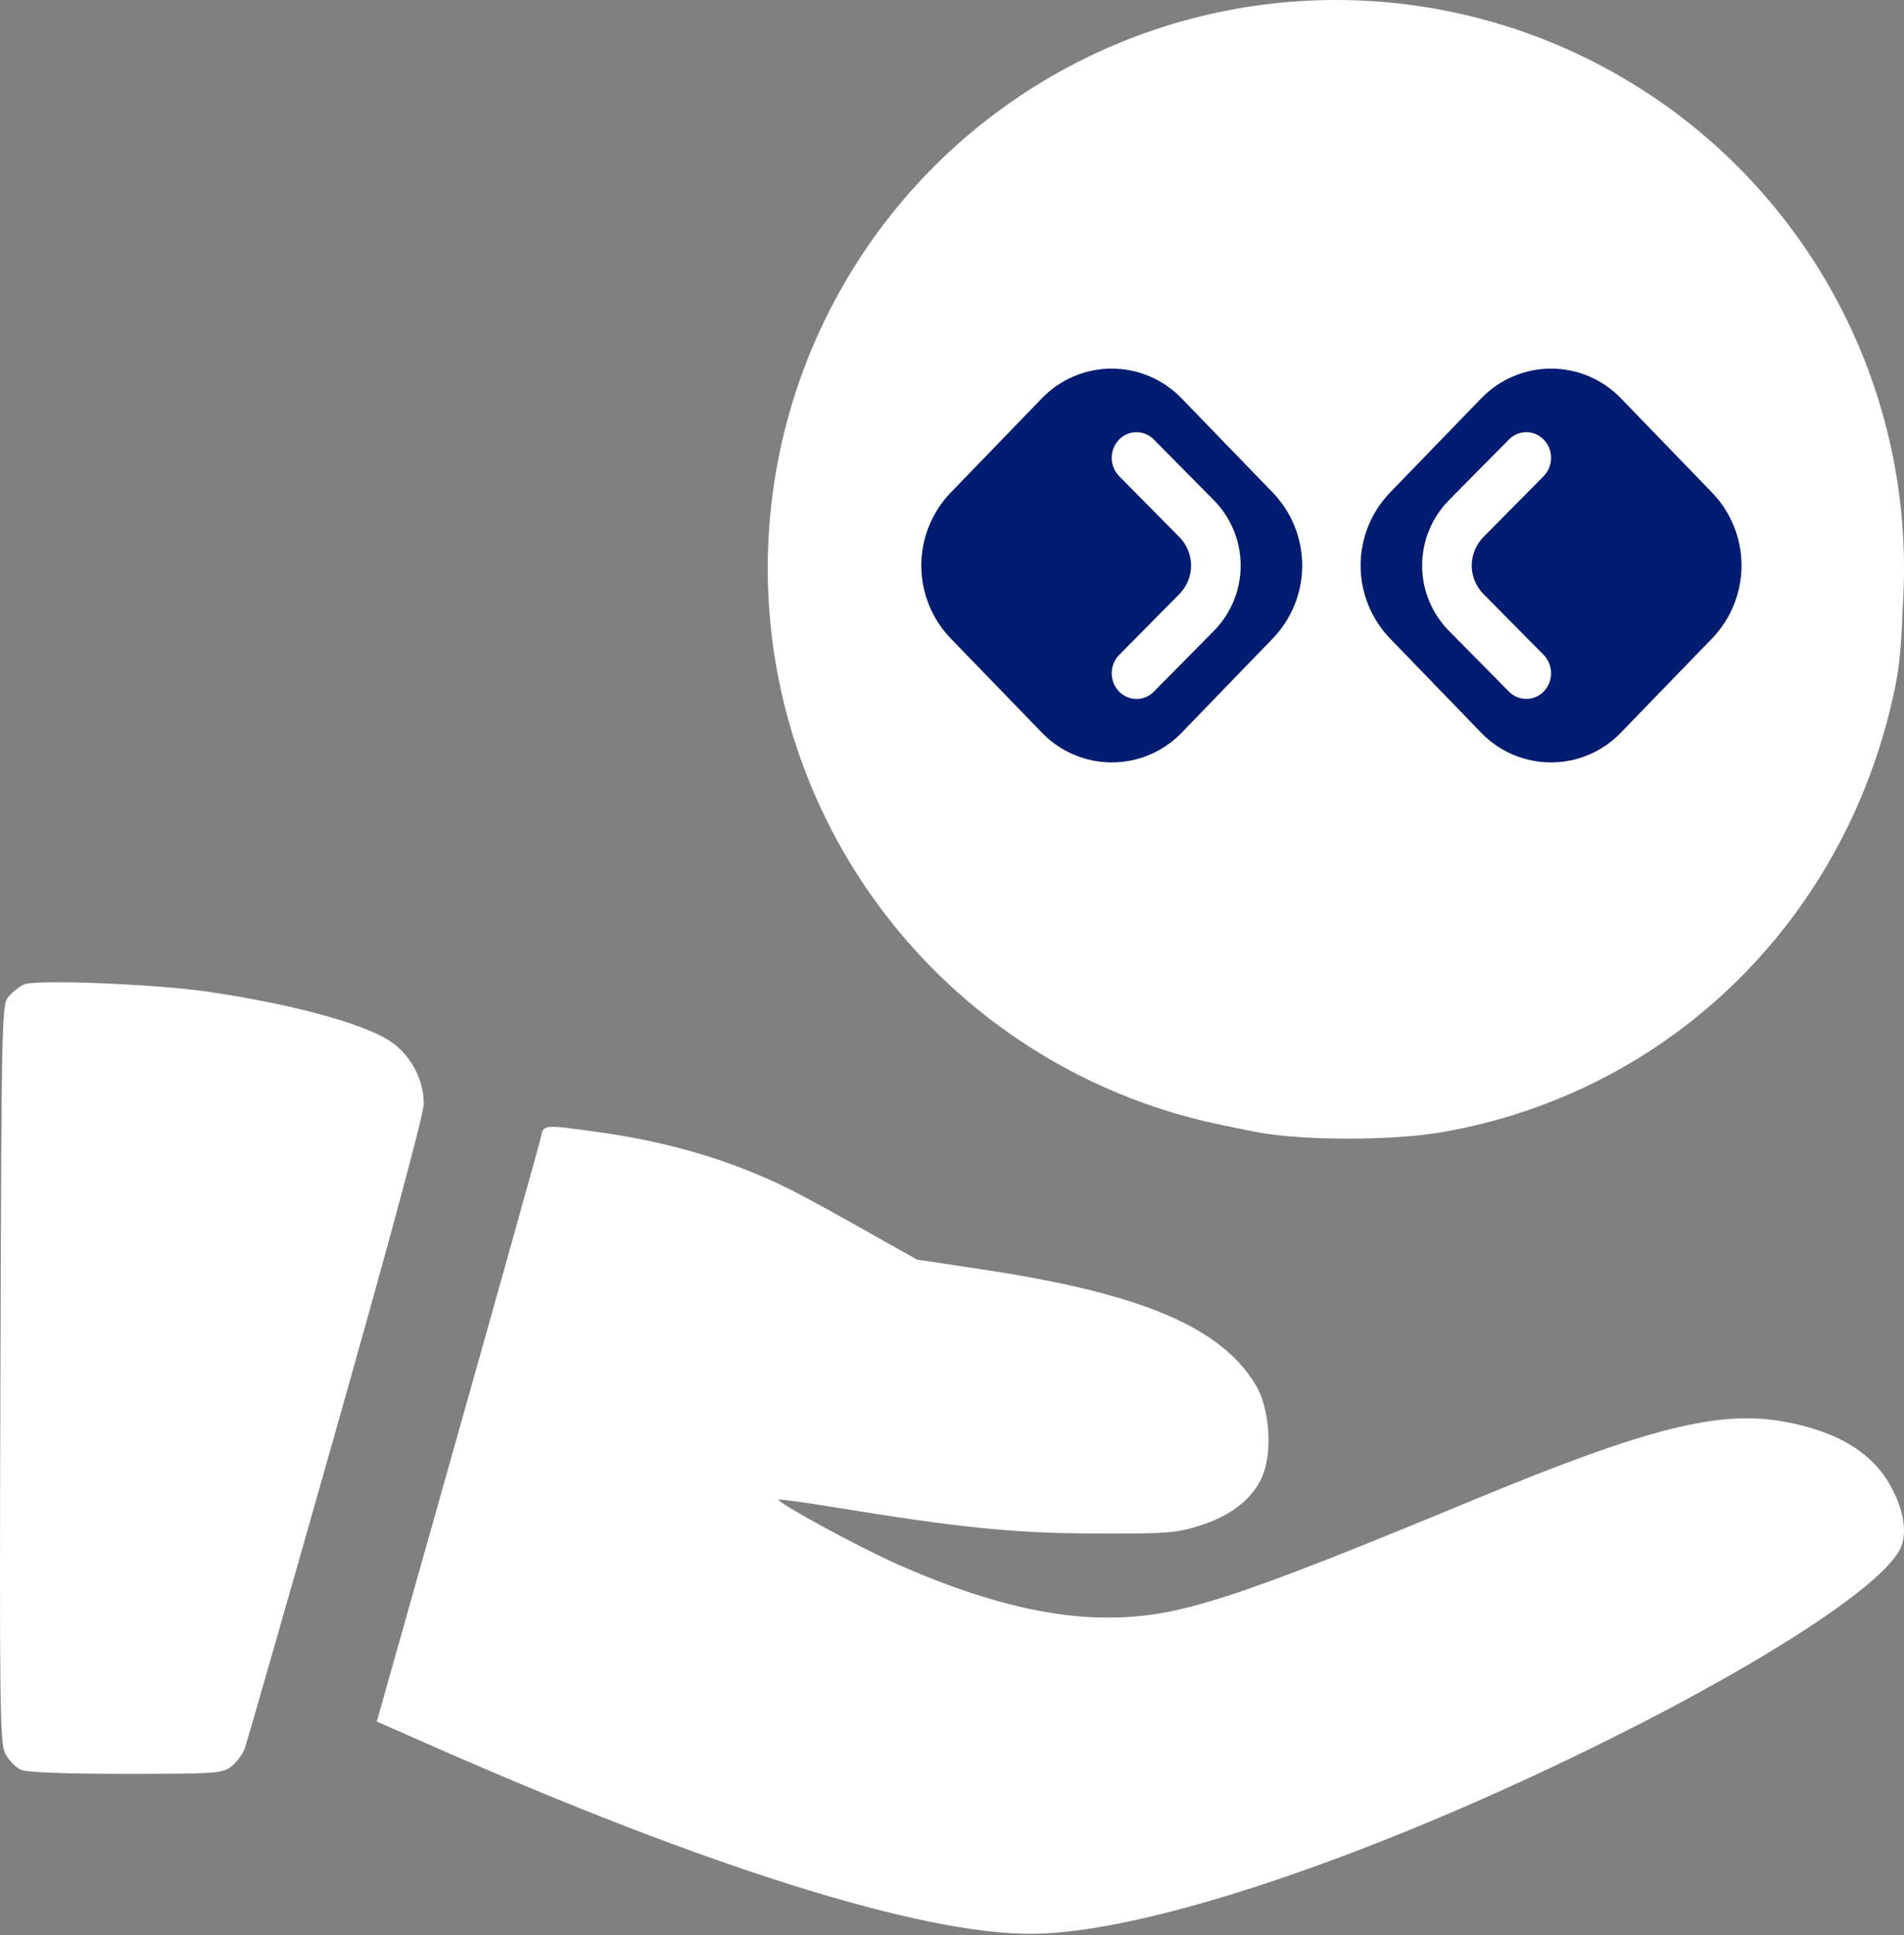 <svg width="62" height="63" viewBox="0 0 62 63" fill="none" xmlns="http://www.w3.org/2000/svg">
<rect x="0" y="0" width="62" height="63" fill="#808080" stroke="none"/>
<path fill-rule="evenodd" clip-rule="evenodd" d="M42.217 1.013C35.841 1.778 30.756 5.238 27.854 10.786C24.727 16.766 25.311 24.225 29.334 29.666C32.185 33.521 36.194 36 40.976 36.864C42.491 37.137 45.34 37.135 46.942 36.859C54.446 35.564 60.255 29.809 61.746 22.193C62.042 20.683 62.038 17.289 61.74 15.777C61.244 13.268 60.347 11.093 58.931 8.967C56.007 4.577 51.207 1.644 45.996 1.063C44.899 0.941 43.026 0.916 42.217 1.013ZM44.949 6.415C45.647 6.886 45.842 7.372 45.894 8.776L45.94 10.019H47.483C48.884 10.019 49.063 10.044 49.427 10.291C50.007 10.686 50.292 11.128 50.361 11.74C50.44 12.442 50.081 13.164 49.46 13.55C49.015 13.826 48.905 13.836 45.664 13.895C41.872 13.964 41.848 13.97 41.485 14.92C41.286 15.439 41.286 15.5 41.481 16.01C41.804 16.857 42.215 17.044 43.745 17.046C46.184 17.047 47.549 17.496 48.74 18.686C50.813 20.759 50.932 23.884 49.026 26.195C48.548 26.776 47.39 27.525 46.573 27.782L45.938 27.983L45.893 29.278C45.853 30.44 45.816 30.623 45.524 31.064C44.952 31.928 43.677 32.188 42.886 31.603C42.186 31.085 42.035 30.68 42.035 29.322V28.068H40.515C39.243 28.068 38.92 28.029 38.528 27.829C37.189 27.146 37.154 25.209 38.467 24.466C38.928 24.205 39.06 24.195 42.097 24.193C44.916 24.192 45.293 24.168 45.662 23.97C46.447 23.549 46.734 22.548 46.281 21.806C45.837 21.078 45.577 20.994 43.498 20.913C41.34 20.829 40.767 20.668 39.66 19.832C38.498 18.955 37.781 17.735 37.55 16.239C37.139 13.588 38.833 10.991 41.489 10.198L41.974 10.053L42.035 8.673C42.086 7.501 42.136 7.236 42.364 6.916C42.921 6.136 44.174 5.893 44.949 6.415ZM0.777 32.049C0.644 32.109 0.426 32.279 0.293 32.427C0.054 32.692 0.05 32.893 0.014 44.706C-0.019 55.655 -0.005 56.75 0.177 57.096C0.286 57.304 0.51 57.536 0.673 57.61C0.868 57.699 2.052 57.746 4.099 57.746C7.026 57.746 7.246 57.73 7.53 57.508C7.696 57.377 7.892 57.118 7.964 56.932C8.036 56.747 9.379 52.062 10.949 46.522C12.726 40.248 13.802 36.251 13.8 35.923C13.796 35.212 13.448 34.492 12.879 34.021C12.139 33.407 9.799 32.738 6.836 32.294C5.112 32.035 1.164 31.876 0.777 32.049ZM17.617 37.002C17.58 37.185 16.361 41.544 14.909 46.689L12.269 56.043L14.096 56.848C23.044 60.791 29.953 62.957 33.569 62.954C37.301 62.95 44.829 60.409 52.576 56.536C57.716 53.967 61.428 51.511 61.903 50.363C62.114 49.856 61.976 49.096 61.536 48.325C60.928 47.26 59.801 46.591 58.089 46.28C55.98 45.896 53.648 46.482 48.032 48.808C40.047 52.115 38.355 52.658 36.042 52.658C34.086 52.658 31.838 52.085 29.202 50.914C27.945 50.355 25.275 48.901 25.357 48.82C25.38 48.796 26.212 48.91 27.204 49.073C31.237 49.733 33.031 49.914 35.673 49.923C37.976 49.932 38.299 49.907 39.069 49.665C40.118 49.335 40.845 48.746 41.132 47.994C41.435 47.202 41.33 45.838 40.911 45.123C39.794 43.217 37.21 42.115 32.018 41.33L29.857 41.003L28.403 40.185C25.89 38.771 25.404 38.523 24.247 38.066C22.828 37.505 21.224 37.096 19.5 36.856C17.702 36.605 17.698 36.605 17.617 37.002Z" fill="white"/>
<circle cx="43.5" cy="18.5" r="18.5" fill="white"/>
<path d="M38.485 12.978C38.19 12.669 37.836 12.423 37.443 12.255C37.051 12.087 36.628 12 36.2 12C35.773 12 35.349 12.087 34.957 12.255C34.564 12.423 34.21 12.669 33.916 12.978L30.946 16.048C30.339 16.686 30 17.531 30 18.41C30 19.289 30.339 20.134 30.946 20.772L33.919 23.842C34.213 24.151 34.568 24.397 34.96 24.565C35.353 24.733 35.776 24.82 36.204 24.82C36.631 24.82 37.054 24.733 37.447 24.565C37.84 24.397 38.194 24.151 38.488 23.842L41.458 20.772C42.065 20.134 42.404 19.289 42.404 18.41C42.404 17.531 42.065 16.686 41.458 16.048L38.485 12.978ZM36.443 15.501C36.289 15.344 36.203 15.133 36.2 14.914C36.198 14.694 36.28 14.482 36.431 14.321C36.503 14.243 36.591 14.18 36.688 14.137C36.786 14.094 36.892 14.071 36.998 14.07C37.105 14.069 37.211 14.089 37.31 14.13C37.408 14.171 37.498 14.231 37.572 14.308L39.532 16.29C40.089 16.858 40.4 17.619 40.4 18.412C40.4 19.204 40.089 19.966 39.532 20.533L37.572 22.516C37.498 22.592 37.408 22.653 37.31 22.694C37.211 22.735 37.105 22.755 36.998 22.754C36.892 22.753 36.786 22.73 36.688 22.686C36.591 22.643 36.503 22.581 36.431 22.503C36.281 22.341 36.198 22.129 36.2 21.909C36.203 21.69 36.289 21.479 36.443 21.321L38.403 19.34C38.648 19.092 38.785 18.759 38.785 18.412C38.785 18.064 38.648 17.731 38.403 17.484L36.443 15.501Z" fill="#001C71"/>
<path d="M48.224 12.978C48.518 12.669 48.872 12.423 49.265 12.255C49.658 12.087 50.081 12 50.508 12C50.936 12 51.359 12.087 51.752 12.255C52.145 12.423 52.499 12.669 52.793 12.978L55.762 16.048C56.37 16.686 56.709 17.531 56.709 18.41C56.709 19.289 56.37 20.134 55.762 20.772L52.789 23.842C52.495 24.151 52.141 24.397 51.748 24.565C51.355 24.733 50.932 24.82 50.505 24.82C50.077 24.82 49.654 24.733 49.261 24.565C48.869 24.397 48.514 24.151 48.22 23.842L45.251 20.772C44.643 20.134 44.305 19.289 44.305 18.41C44.305 17.531 44.643 16.686 45.251 16.048L48.224 12.978ZM50.266 15.501C50.419 15.344 50.506 15.133 50.508 14.914C50.511 14.694 50.428 14.482 50.278 14.321C50.206 14.243 50.118 14.18 50.02 14.137C49.922 14.094 49.817 14.071 49.71 14.07C49.603 14.069 49.497 14.089 49.399 14.13C49.3 14.171 49.211 14.231 49.136 14.308L47.176 16.288C46.62 16.856 46.309 17.617 46.309 18.41C46.309 19.203 46.62 19.964 47.176 20.531L49.136 22.514C49.211 22.59 49.3 22.651 49.399 22.692C49.497 22.733 49.603 22.753 49.71 22.752C49.817 22.751 49.922 22.728 50.02 22.684C50.118 22.641 50.206 22.579 50.278 22.501C50.428 22.34 50.51 22.127 50.508 21.908C50.506 21.688 50.419 21.477 50.266 21.319L48.306 19.338C48.061 19.09 47.924 18.757 47.924 18.41C47.924 18.063 48.061 17.729 48.306 17.482L50.266 15.501Z" fill="#001C71"/>
</svg>
